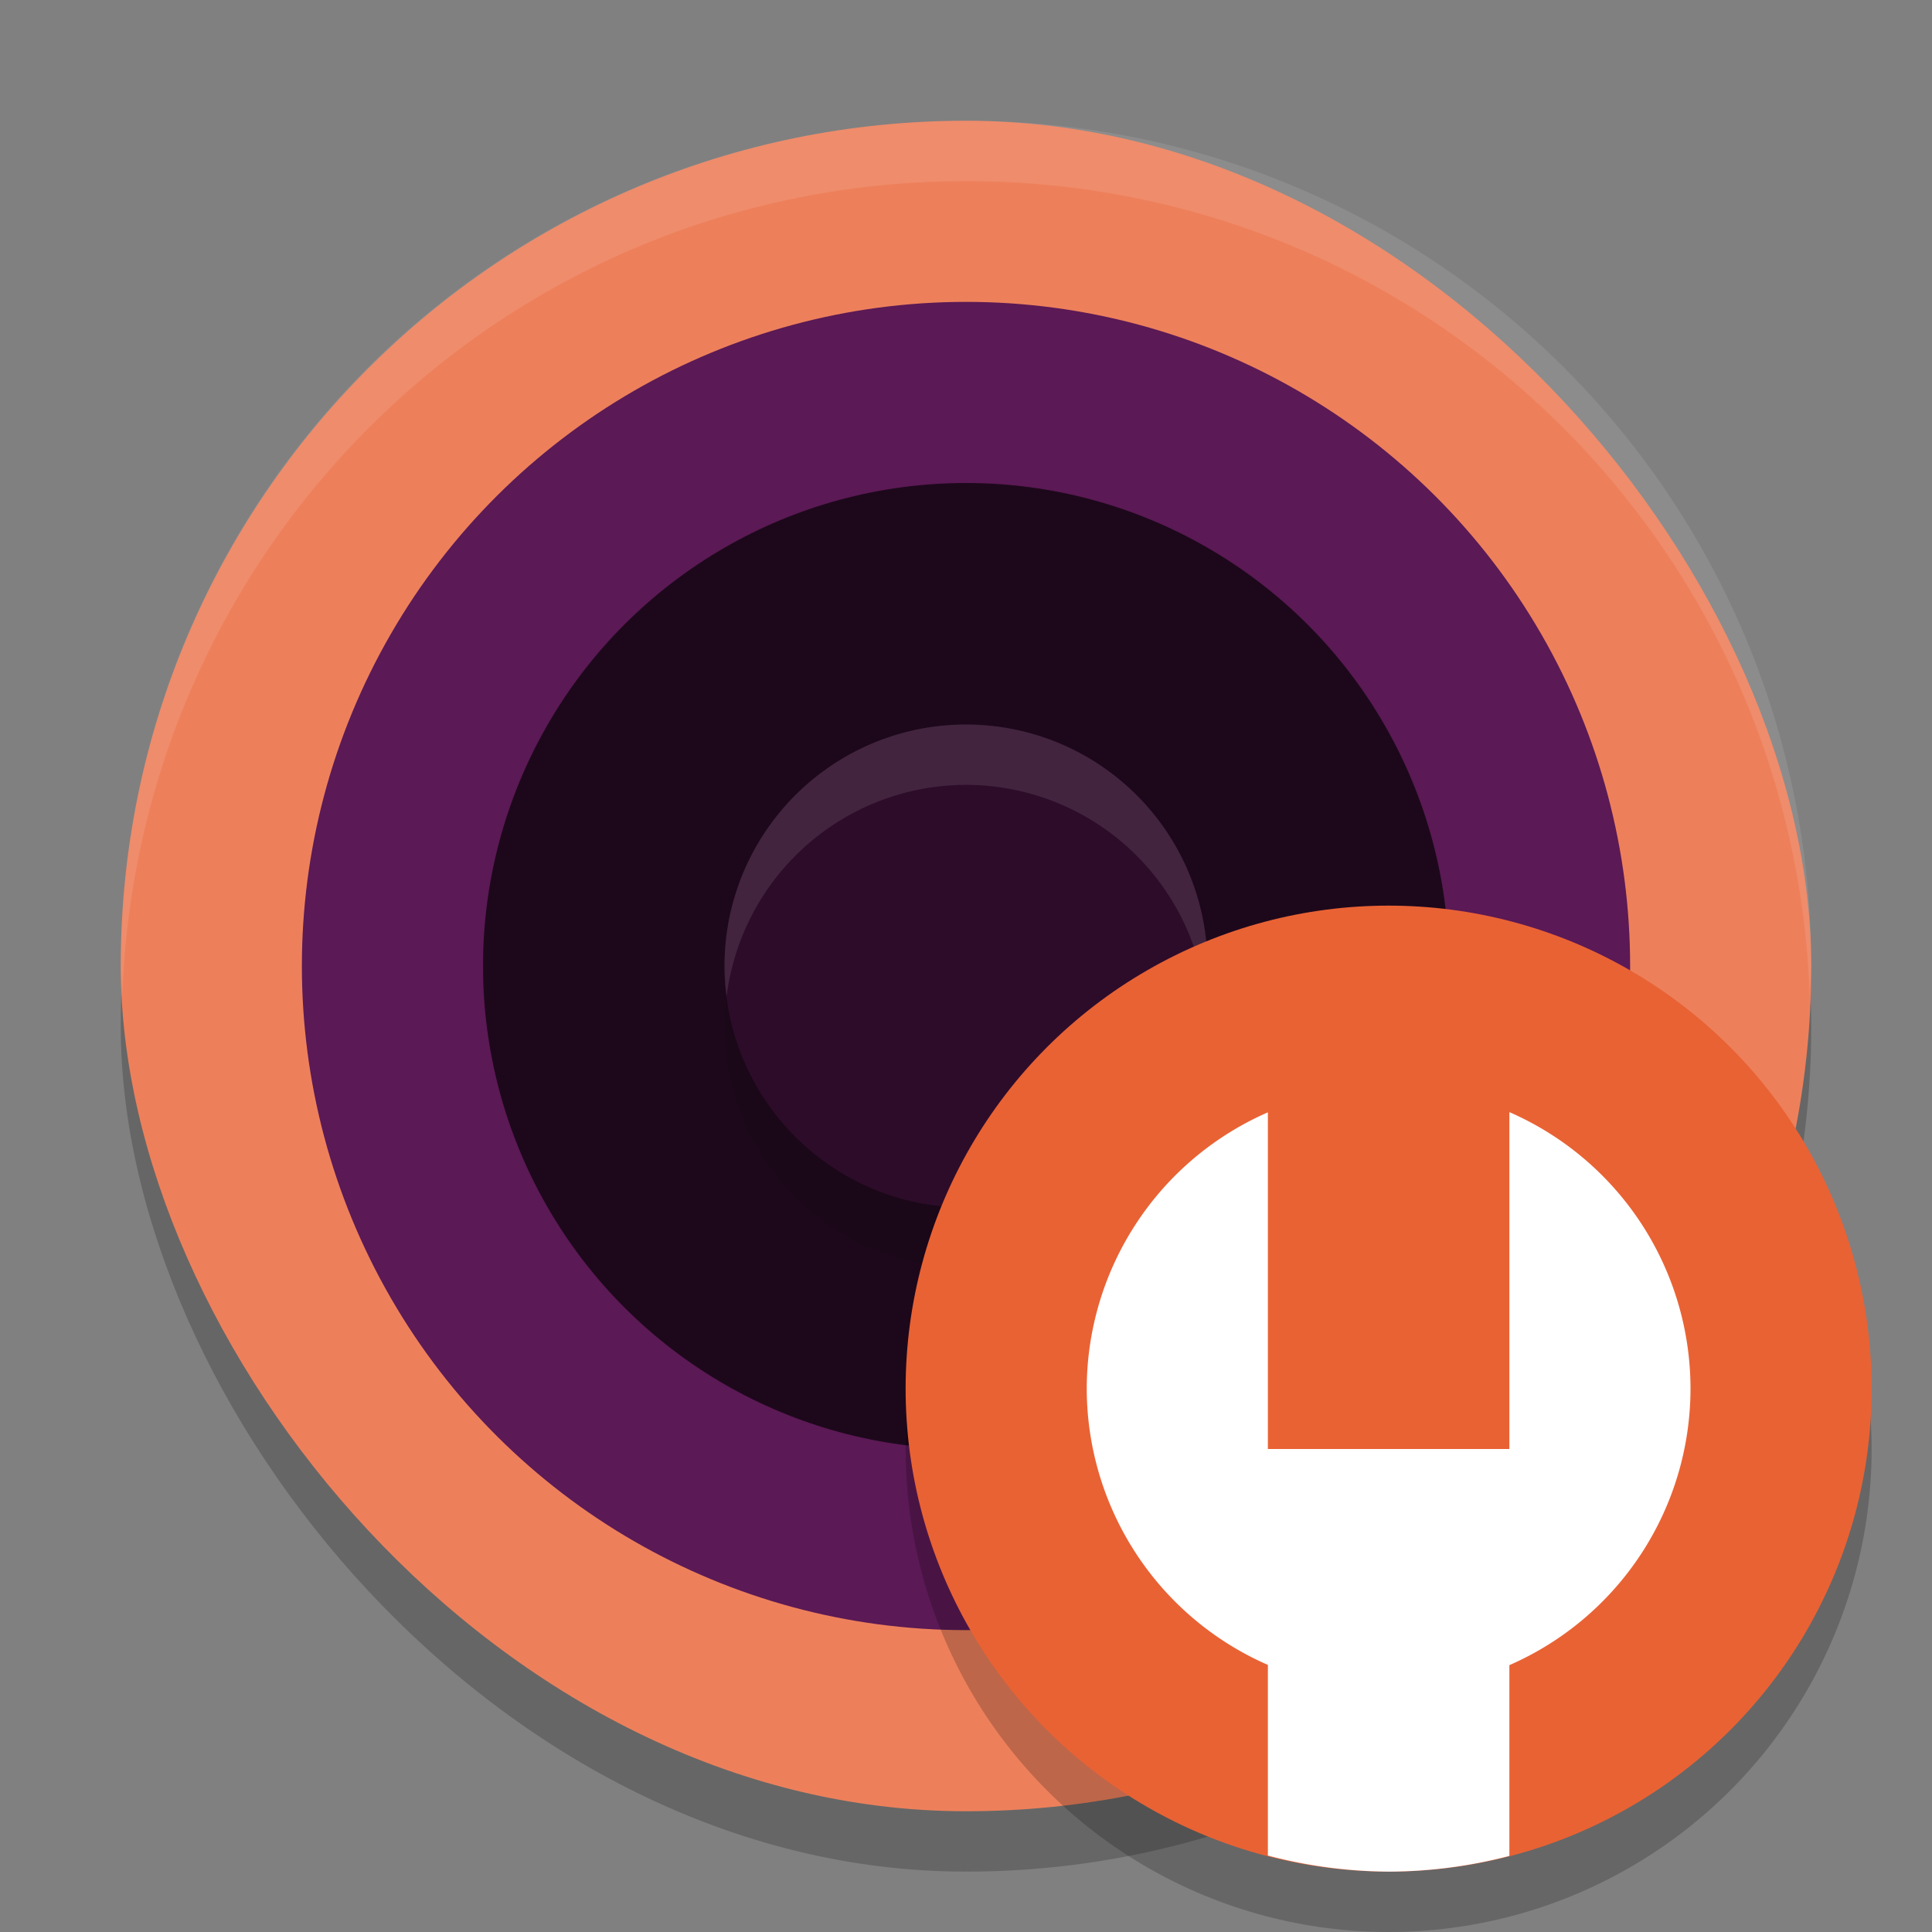<svg xmlns="http://www.w3.org/2000/svg" width="32" height="32" version="1">
 <rect width="100%" height="100%" fill="#808080" stroke="none"/>
 <rect style="opacity:0.2" width="28" height="28" x="2" y="3" rx="13.999" ry="13.999"/>
 <rect style="fill:#ed805b" width="28" height="28" x="2" y="2" rx="13.999" ry="13.999"/>
 <circle style="fill:#5b1955" cx="-16" cy="-16" r="11" transform="matrix(0,-1,-1,0,0,0)"/>
 <circle style="fill:#1d081b" cx="-16" cy="-16" r="8" transform="matrix(0,-1,-1,0,0,0)"/>
 <circle style="opacity:0.1" cx="-17" cy="-16" r="4" transform="matrix(0,-1,-1,0,0,0)"/>
 <circle style="fill:#2d0c2a" cx="-16" cy="-16" r="4" transform="matrix(0,-1,-1,0,0,0)"/>
 <path style="opacity:0.1;fill:#ffffff" d="M 16,2 C 8.244,2 2,8.244 2,16 2,16.169 2.02,16.333 2.025,16.5 2.289,8.98 8.413,3 16,3 23.587,3 29.711,8.98 29.975,16.5 29.98,16.333 30,16.169 30,16 30,8.244 23.756,2 16,2 Z"/>
 <path style="opacity:0.1;fill:#ffffff" d="m 16,12 a 4,4 0 0 0 -4,4 4,4 0 0 0 0.035,0.506 A 4,4 0 0 1 16,13 4,4 0 0 1 19.965,16.494 4,4 0 0 0 20,16 4,4 0 0 0 16,12 Z"/>
 <circle style="opacity:0.2" cx="23" cy="24" r="8"/>
 <circle style="fill:#e96234" cx="23" cy="23" r="8"/>
 <path style="fill:#ffffff" d="M 25 18.42 L 25 24 L 21 24 L 21 18.424 A 5 5 0 0 0 18 23 A 5 5 0 0 0 21 27.576 L 21 30.734 A 8 8 0 0 0 23 31 A 8 8 0 0 0 25 30.74 L 25 27.58 A 5 5 0 0 0 28 23 A 5 5 0 0 0 25 18.42 z"/>
</svg>
